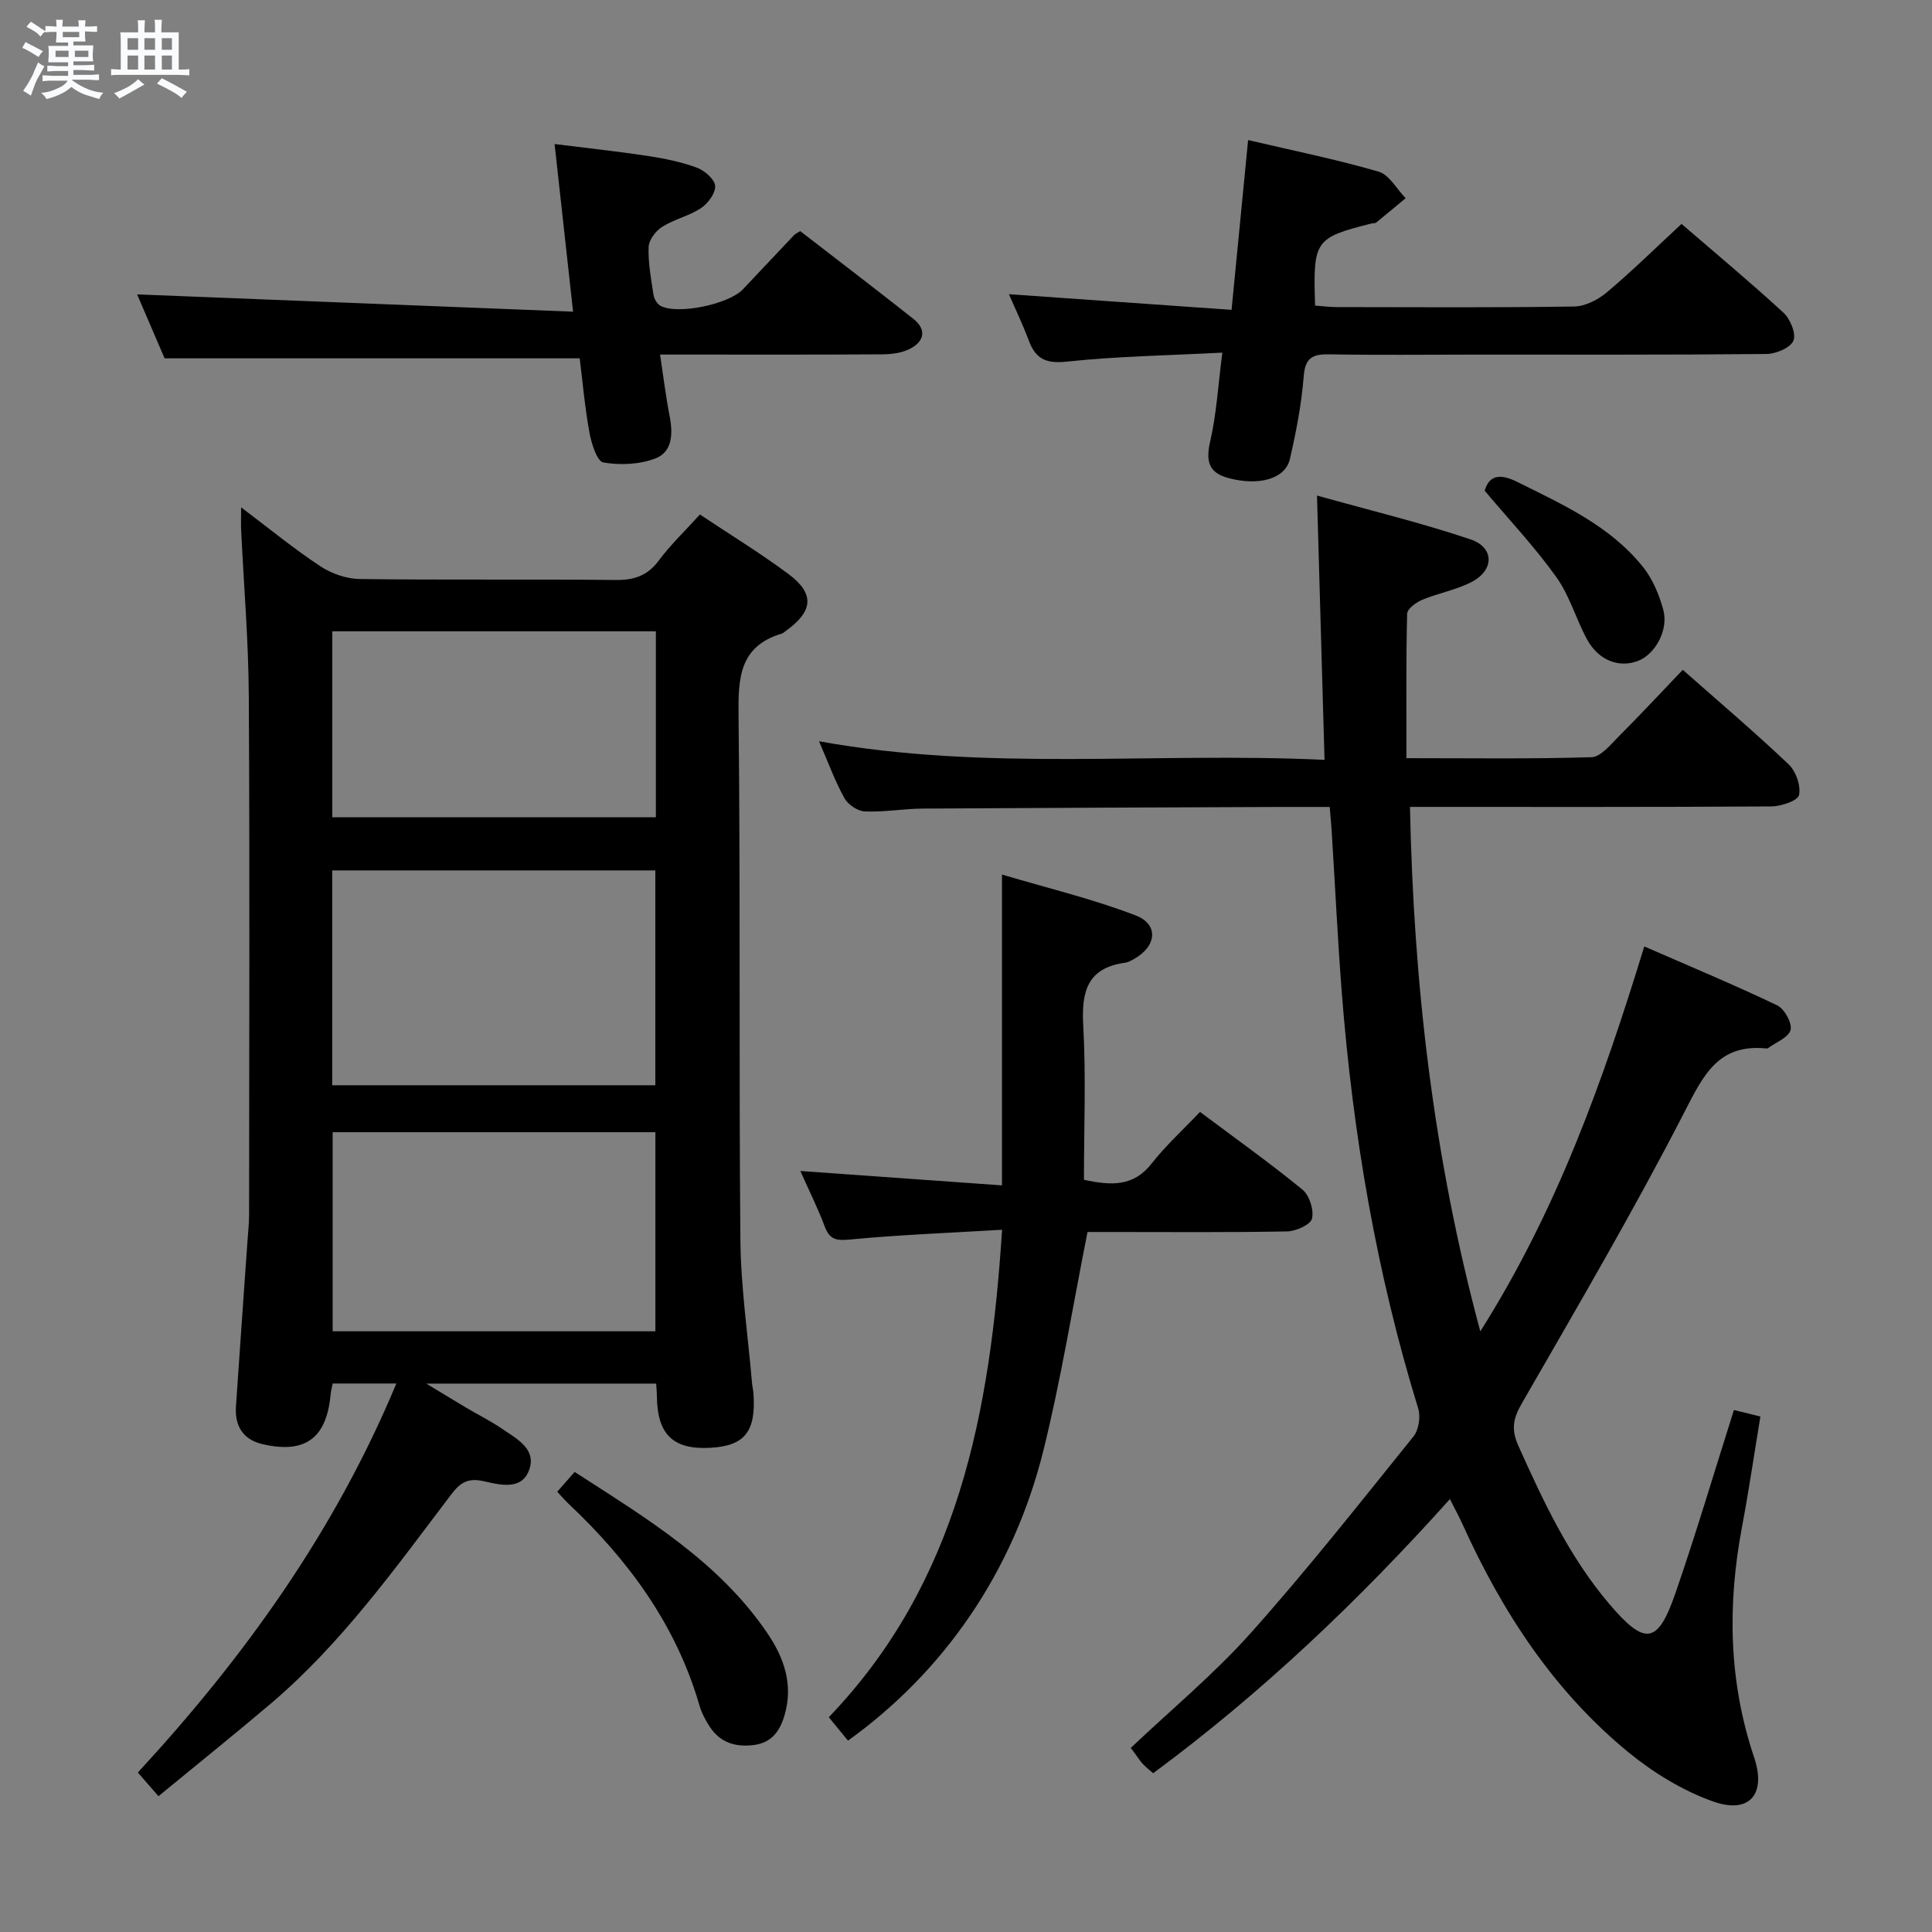 <svg enable-background="new 0 0 400 400" viewBox="0 0 400 400" xmlns="http://www.w3.org/2000/svg"><rect x="0" y="0" width="400" height="400" fill="#808080" stroke="none"/><path d="m6.8 9.5c.6.3 1.3.7 2.1 1.1-.4.4-.7.8-.9 1.2-.7-.4-1.3-.8-1.8-1.1s-1.1-.6-1.6-.8c.2-.4.5-.8.7-1.2.4.2.8.5 1.5.8zm.9 6.9c-.3.6-.5 1.1-.7 1.7s-.4 1.1-.6 1.7c-.6-.4-1.1-.7-1.6-1 .7-1 1.2-1.8 1.5-2.4.3-.5.6-1.1.8-1.7.3-.6.5-1.2.8-1.8.3.3.8.6 1.3.8-.7 1.3-1.2 2.2-1.5 2.7zm.1-11c.4.3 1 .7 1.7 1.1-.5.2-.8.6-1.1 1.1-.5-.6-1-1-1.4-1.2s-.9-.6-1.5-.8c.2-.4.5-.7.9-1.1.5.3.9.6 1.4.9zm10.5 13.1c1 .4 2 .6 3.1.7-.4.4-.7.8-.8 1.3-.9-.2-1.9-.6-3-.9-1-.4-2-.9-2.8-1.6-.5.4-1.1.9-1.9 1.3s-1.9.9-3.3 1.2c-.1-.3-.5-.8-1.1-1.3 1 0 2.1-.3 3.2-.8 1.2-.5 1.9-1 2.3-1.7h-3.2c-.4 0-1 0-2 .1v-1.2c1 0 1.7.1 2 .1h3.3v-1h-2.3c-.2 0-.9 0-2 .1v-1.2c1.2 0 1.9.1 2 .1h2.3v-.8h-4.1c0-.7.1-1.2.1-1.6 0-.5 0-1.1-.1-1.8h4.1v-.7h-2.5c0-.6.1-1.1.1-1.6v-.6h-.5c-.4 0-1 0-1.8.1v-1.3c1.2 0 1.9.1 2.1.1h.2c0-.3 0-.8-.1-1.4h1.4c0 .6-.1 1-.1 1.4h3.4c0-.4 0-.8-.1-1.3h1.5c0 .4-.1.9-.1 1.3.7 0 1.5 0 2.5-.1v1.2c-1 0-1.8-.1-2.5-.1v.6c0 .3 0 .8.1 1.5h-2.5v.8h4.1c0 .7-.1 1.3-.1 1.8s0 1 .1 1.5h-4.1v.8h1.4c.8 0 1.8 0 2.9-.1v1.2c-1 0-1.9-.1-2.8-.1h-1.5v1h3.2c.3 0 1 0 2.1-.1v1.2c-1.1 0-1.8-.1-2.1-.1h-3.4l-.1.1c1.4 1 2.4 1.5 3.4 1.9zm-4.1-6.7v-1.3h-2.7v1.3zm2.2-4.1v-1.1h-3.4v1.1zm1.9 4.1v-1.3h-2.8v1.3z" fill="#fafbfc"/><path d="m37 6.7v2.3 5.4c1 0 1.8 0 2.2-.1v1.3c-.6 0-1.5-.1-2.5-.1h-11.9c-.7 0-1.3 0-1.8.1v-1.3c.5 0 1.1.1 2 .1v-5.2c0-1 0-1.8-.1-2.5h3.7c0-1.3 0-2.1-.1-2.5h1.5c0 .4-.1 1.3-.1 2.5h2.2c0-1.2 0-2.1-.1-2.6h1.5c0 .4-.1 1.3-.1 2.6zm-12.3 13.7c-.3-.4-.7-.8-1.1-1.1 1.1-.4 2.1-.9 2.9-1.3.8-.5 1.5-1 2.1-1.6.4.4.9.8 1.3 1.1-2.5 1.4-4.2 2.4-5.2 2.9zm3.9-10.1v-2.4h-2.2v2.4zm0 4.1v-2.9h-2.2v2.9zm3.5-4.1v-2.4h-2.2v2.4zm0 4.1v-2.9h-2.2v2.9zm.4 2.9 1-1.1c.6.3 1.4.7 2.5 1.3s2 1.1 2.7 1.5c-.4.4-.8.8-1.1 1.3-.8-.8-2.5-1.7-5.1-3zm3.1-7v-2.4h-2.1v2.4zm0 4.1v-2.9h-2.1v2.9z" fill="#fafbfc"/><g fill="#000001"><path d="m49.92 105.04c6.06 4.57 11.06 8.68 16.44 12.22 2.31 1.52 5.38 2.58 8.12 2.62 17.65.23 35.31.01 52.97.2 3.83.04 6.58-.86 8.93-4.01 2.46-3.3 5.48-6.18 8.53-9.55 6.22 4.15 12.46 7.96 18.3 12.3 5.52 4.1 5.17 7.74-.52 11.81-.27.19-.53.46-.83.55-8.82 2.64-9.04 9.21-8.95 17.02.4 36.14.06 72.3.38 108.44.09 9.94 1.57 19.87 2.42 29.81.06.66.23 1.31.28 1.97.58 7.93-1.77 10.93-8.89 11.33-7.65.43-10.96-2.68-11.09-10.42-.01-.83-.08-1.66-.15-2.87-15.53 0-31 0-47.6 0 3.36 2.03 5.85 3.55 8.35 5.04 2.43 1.44 4.98 2.7 7.3 4.29 2.97 2.03 7.09 4.12 5.72 8.33-1.49 4.6-6.21 3.28-9.56 2.53-3.27-.73-4.86.41-6.62 2.72-11.57 15.24-22.7 30.88-37.43 43.38-7.59 6.44-15.36 12.67-23.21 19.13-1.6-1.84-2.79-3.19-4.27-4.9 22.06-23.91 40.77-49.93 53.52-80.54-4.62 0-8.79 0-13.18 0-.15.79-.37 1.57-.44 2.37-.85 8.98-5.27 12.24-14.12 10.18-3.97-.92-5.74-3.76-5.47-7.77.77-11.43 1.59-22.86 2.39-34.3.13-1.82.33-3.64.33-5.46.02-35.82.15-71.63-.06-107.44-.07-11.46-1.04-22.9-1.59-34.36-.05-1.13 0-2.29 0-4.62zm18.86 75.17v44.48h66.9c0-14.95 0-29.66 0-44.48-22.45 0-44.56 0-66.9 0zm.09 54.2v41.22h66.82c0-13.87 0-27.44 0-41.22-22.41 0-44.5 0-66.82 0zm-.07-103.7v38.49h66.99c0-12.99 0-25.59 0-38.49-22.28 0-44.34 0-66.99 0z"/><path d="m275.3 167.07c-3.71 0-7.02-.01-10.33 0-24.66.1-49.32.18-73.98.34-3.98.03-7.97.76-11.93.59-1.49-.06-3.51-1.43-4.25-2.78-1.97-3.56-3.36-7.43-5.24-11.75 34.95 6.33 69.43 2.18 104.66 3.85-.52-18.2-1.02-35.73-1.56-54.72 11 3.08 21.54 5.62 31.78 9.07 4.96 1.67 4.95 6.35.27 8.8-3.19 1.67-6.9 2.31-10.26 3.71-1.27.53-3.11 1.88-3.13 2.89-.24 9.78-.14 19.58-.14 29.9 13.09 0 25.71.19 38.3-.2 1.96-.06 4-2.65 5.71-4.36 4.45-4.45 8.73-9.06 13.2-13.73 7.55 6.67 14.92 12.92 21.91 19.56 1.51 1.43 2.57 4.44 2.16 6.36-.25 1.18-3.7 2.35-5.72 2.36-24.65.16-49.3.1-74.83.1.75 36.6 4.82 72.42 14.56 108.59 15.86-25.08 25.37-51.71 33.95-79.7 9.45 4.13 18.59 7.93 27.51 12.19 1.5.72 3.13 3.65 2.78 5.09-.38 1.55-3.02 2.56-4.68 3.78-.12.09-.33.07-.49.05-9.8-.93-12.88 5.54-16.78 13.13-10.55 20.52-22.24 40.46-33.75 60.47-1.78 3.09-2.14 5.35-.68 8.63 5.19 11.56 10.52 22.99 18.82 32.76 7.38 8.68 10.03 8.46 13.7-2.14 4.28-12.37 7.99-24.93 12.13-37.98 1.25.3 3.08.75 5.48 1.34-1.27 7.66-2.38 15.3-3.81 22.88-3.04 16.12-2.77 32 2.51 47.69 2.57 7.64-.97 11.82-8.54 9.12-6.24-2.23-12.27-5.91-17.43-10.13-15.5-12.69-26.18-29.09-34.38-47.21-.68-1.51-1.48-2.97-2.63-5.25-18.82 20.97-38.86 40.06-61.44 56.76-.79-.7-1.55-1.28-2.19-1.97-.55-.59-.95-1.31-2.45-3.27 8.31-7.88 17.2-15.24 24.8-23.74 11.74-13.14 22.66-27.01 33.73-40.74 1.09-1.35 1.51-4.08.99-5.78-8.65-28.06-13.53-56.81-15.82-86.02-.84-10.77-1.35-21.56-2.03-32.35-.1-1.94-.29-3.9-.48-6.19z"/><path d="m175.57 360.38c-1.31-1.6-2.46-2.99-3.98-4.85 26.86-27.96 33.43-63.15 35.88-100.92-10.71.64-21.13 1.03-31.49 2.02-2.86.27-4.21.02-5.23-2.71-1.45-3.85-3.3-7.54-5.05-11.48 14.07 1 27.74 1.98 41.75 2.98 0-21.54 0-42.24 0-64.35 9.34 2.78 18.74 5.02 27.68 8.46 4.84 1.86 4.33 6.41-.34 9.02-.58.32-1.2.68-1.83.77-7.8 1.06-9.08 5.91-8.69 12.94.59 10.6.15 21.25.15 32 5.82 1.27 10.32 1.36 14.02-3.37 2.95-3.76 6.54-7.02 10.01-10.68 7.51 5.62 14.54 10.63 21.21 16.09 1.44 1.18 2.4 4.2 1.98 5.99-.3 1.26-3.31 2.62-5.13 2.66-12.16.23-24.32.12-36.48.12-1.8 0-3.6 0-4.87 0-3.08 15.47-5.49 30.54-9.15 45.3-6.23 25.02-20.49 45.66-40.44 60.01z"/><path d="m258.41 29c9.38 2.2 18.31 4 27.02 6.54 2.21.64 3.74 3.6 5.59 5.49-2.03 1.69-4.05 3.39-6.1 5.05-.23.18-.65.11-.97.19-11.75 2.97-12.12 3.48-11.67 17 1.5.11 3.07.31 4.64.31 16.33.02 32.66.13 48.99-.12 2.3-.04 4.95-1.4 6.78-2.94 5.21-4.39 10.08-9.18 15.45-14.16 6.64 5.72 14.02 11.87 21.09 18.36 1.42 1.3 2.69 4.38 2.08 5.81-.63 1.49-3.62 2.74-5.59 2.76-20.33.2-40.66.12-60.99.13-9.83 0-19.67.12-29.49-.06-3.43-.06-5.02.65-5.32 4.54-.45 5.75-1.56 11.5-2.86 17.13-.96 4.14-6.43 5.65-12.79 3.93-4.14-1.12-4.63-3.61-3.7-7.64 1.29-5.61 1.62-11.44 2.5-18.31-11.1.58-21.7.74-32.19 1.86-4.32.46-6.46-.55-7.88-4.37-1.21-3.23-2.71-6.35-4.11-9.59 15.33 1.08 30.34 2.13 46.09 3.24 1.15-11.88 2.23-22.88 3.43-35.15z"/><path d="m118.65 64.53c-1.38-12.53-2.56-23.21-3.83-34.71 6.71.84 13.04 1.52 19.33 2.47 3.42.52 6.88 1.23 10.12 2.42 1.59.59 3.68 2.38 3.79 3.77.12 1.49-1.48 3.65-2.93 4.61-2.45 1.63-5.54 2.29-8.03 3.87-1.34.84-2.76 2.72-2.81 4.18-.12 3.28.51 6.61 1.01 9.89.13.84.76 1.93 1.47 2.3 3.62 1.88 14.15-.36 17.04-3.43 3.53-3.76 7.07-7.51 10.62-11.25.22-.23.55-.36 1.25-.8 7.71 5.97 15.61 11.98 23.39 18.14 2.86 2.26 2.3 4.72-.72 6.25-1.68.85-3.79 1.11-5.72 1.12-13.32.09-26.64.05-39.96.05-1.79 0-3.59 0-6.01 0 .71 4.69 1.2 8.78 1.99 12.81.7 3.56.56 7.31-2.9 8.67-3.28 1.28-7.33 1.46-10.83.86-1.31-.22-2.47-3.93-2.88-6.19-.95-5.19-1.41-10.48-2.02-15.37-28.72 0-56.94 0-85.94 0-1.75-4.06-3.87-9.01-5.69-13.24 29.81 1.18 59.61 2.36 90.26 3.58z"/><path d="m115.37 308.85c1.31-1.49 2.28-2.59 3.6-4.1 14.79 9.55 29.8 18.51 39.91 33.39 3.46 5.1 5.4 10.66 3.56 16.95-.95 3.26-2.62 5.7-6.32 6.19-3.79.49-6.98-.45-9.14-3.73-.91-1.37-1.71-2.9-2.17-4.47-4.83-16.65-14.66-30.02-27.08-41.73-.7-.66-1.33-1.4-2.36-2.5z"/><path d="m307.38 101.59c.88-2.95 2.86-3.75 6.7-1.84 9.53 4.74 19.29 9.12 26.12 17.68 1.98 2.48 3.31 5.71 4.16 8.81 1.16 4.2-1.71 9.3-5.32 10.63-3.91 1.44-8.1-.16-10.46-4.49-2.29-4.21-3.6-9.06-6.36-12.9-4.38-6.14-9.61-11.69-14.84-17.89z"/></g></svg>
